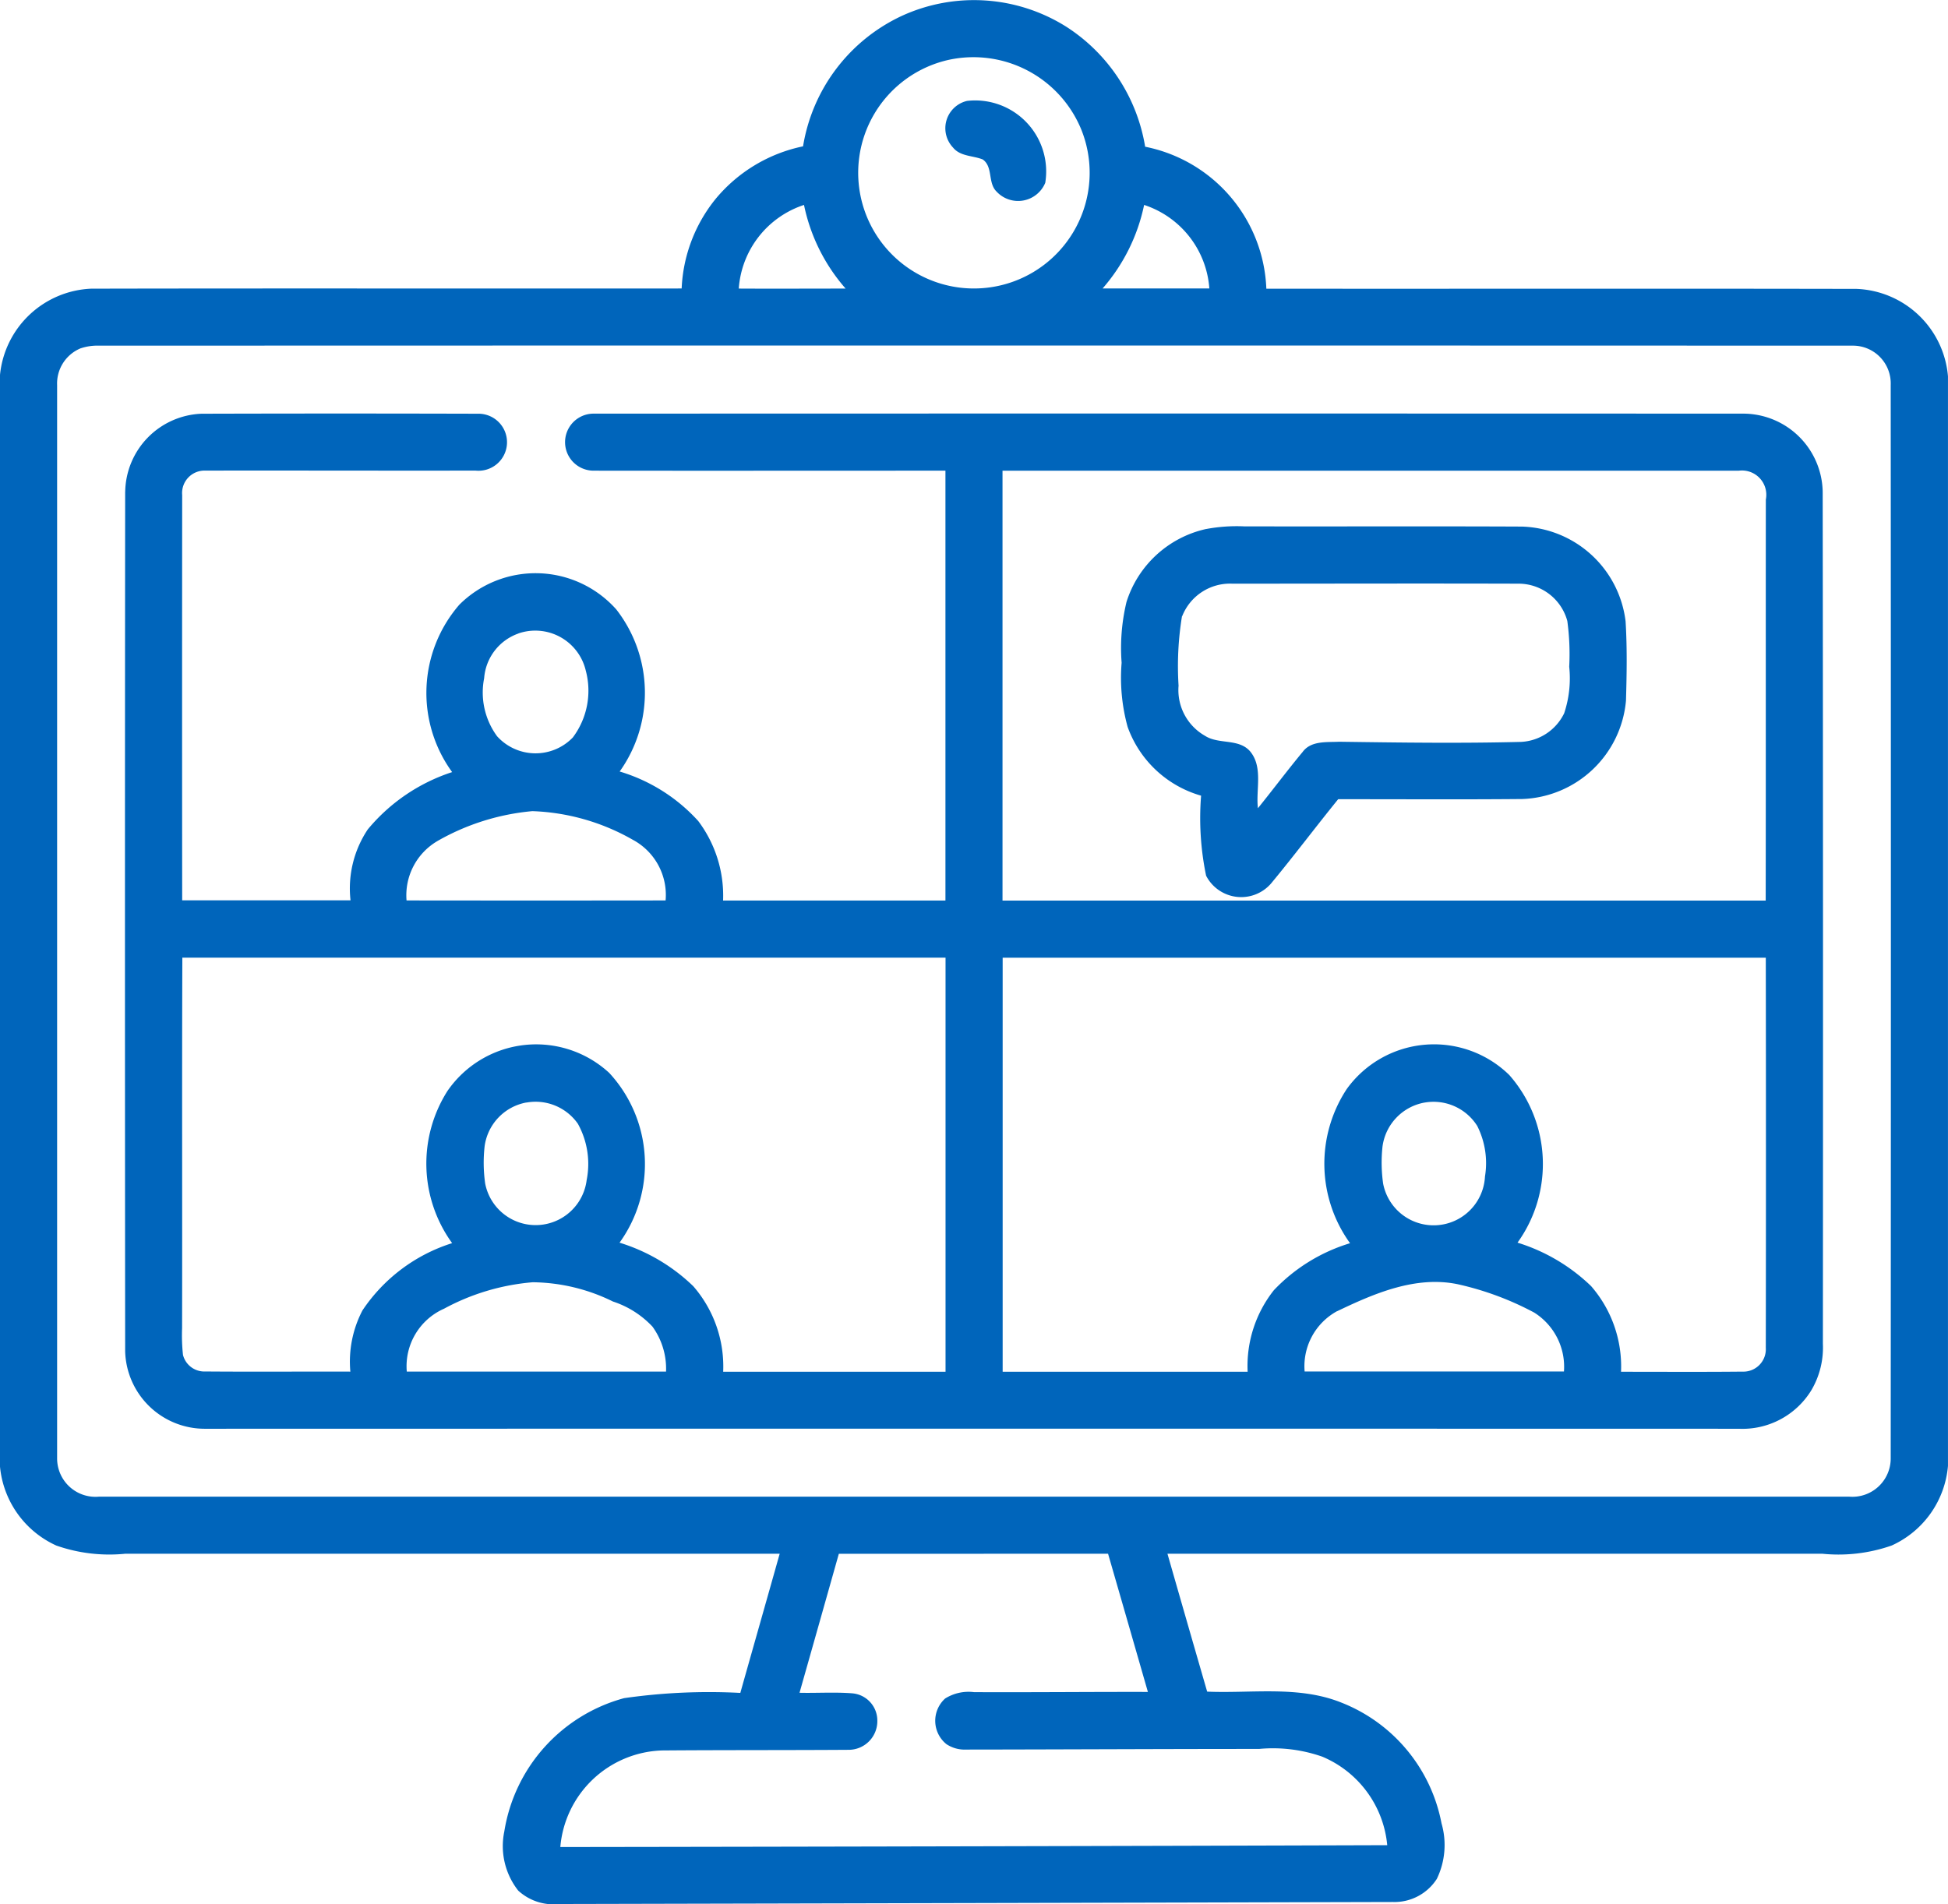 <svg xmlns="http://www.w3.org/2000/svg" width="79.565" height="77.786" viewBox="0 0 79.565 77.786">
  <g id="ویانا_دانشجویان" data-name="ویانا دانشجویان" transform="translate(0 -5.747)">
    <path id="Path_565" data-name="Path 565" d="M36.825,6.4a7.074,7.074,0,0,1,6.73.441,7.217,7.217,0,0,1,3.218,4.9,6.156,6.156,0,0,1,4.95,5.8c8.036.008,16.075-.009,24.11.008a3.9,3.9,0,0,1,3.731,3.574V65.631a3.937,3.937,0,0,1-2.3,3.254,6.568,6.568,0,0,1-2.828.336q-13.375,0-26.752,0,.807,2.818,1.622,5.633c1.823.078,3.731-.252,5.472.444a6.633,6.633,0,0,1,4.1,4.936,3.18,3.18,0,0,1-.191,2.269,2.056,2.056,0,0,1-1.8.945q-17.023.044-34.045.082a2.127,2.127,0,0,1-1.675-.547,2.939,2.939,0,0,1-.569-2.416,6.74,6.74,0,0,1,4.894-5.447,24.438,24.438,0,0,1,4.746-.214c.535-1.9,1.075-3.79,1.608-5.686q-13.361,0-26.721,0A6.559,6.559,0,0,1,2.3,68.886,3.945,3.945,0,0,1,0,65.662v-44.6A3.91,3.91,0,0,1,3.728,17.54c8.037-.017,16.076,0,24.114-.008a6.23,6.23,0,0,1,1.389-3.661A6.293,6.293,0,0,1,32.8,11.725,7.142,7.142,0,0,1,36.825,6.4m1.933,1.79a4.727,4.727,0,1,0,5.413,2.866,4.76,4.76,0,0,0-5.413-2.866m-8.586,9.346c1.455.008,2.911,0,4.367,0a7.454,7.454,0,0,1-1.7-3.417,3.884,3.884,0,0,0-2.664,3.413m14.853,0c1.456,0,2.911,0,4.367,0a3.883,3.883,0,0,0-2.664-3.413,7.507,7.507,0,0,1-1.7,3.417M3.307,19.971a1.555,1.555,0,0,0-.974,1.512q0,21.923,0,43.843a1.567,1.567,0,0,0,1.713,1.563H75.525a1.566,1.566,0,0,0,1.7-1.568q.014-21.923,0-43.846a1.543,1.543,0,0,0-1.563-1.607q-35.809-.012-71.621,0a2.13,2.13,0,0,0-.74.107m30.96,49.251q-.8,2.839-1.605,5.675c.716.016,1.434-.034,2.151.022a1.115,1.115,0,0,1,1.027,1.108,1.171,1.171,0,0,1-1.178,1.2c-2.539.017-5.082.006-7.621.026a4.312,4.312,0,0,0-4.149,3.946q16.888-.023,33.775-.076a4.36,4.36,0,0,0-2.65-3.615,6.089,6.089,0,0,0-2.584-.317c-3.986,0-7.974.022-11.961.026A1.347,1.347,0,0,1,38.657,77a1.225,1.225,0,0,1-.053-1.865,1.8,1.8,0,0,1,1.181-.26c2.365.011,4.73-.014,7.1-.009q-.811-2.823-1.627-5.646Q39.76,69.223,34.267,69.222Z" transform="translate(0 0)" fill="#0065bb"/>
    <path id="Path_566" data-name="Path 566" d="M249.38,32.087a2.9,2.9,0,0,1,3.193,3.346,1.2,1.2,0,0,1-1.991.356c-.364-.357-.134-1.01-.563-1.31-.4-.162-.912-.117-1.212-.485A1.147,1.147,0,0,1,249.38,32.087Z" transform="translate(-209.88 -22.218)" fill="#0065bb"/>
    <path id="Path_567" data-name="Path 567" d="M32.876,117.65a3.242,3.242,0,0,1,3.111-3.187q5.681-.016,11.36,0a1.165,1.165,0,1,1-.162,2.323c-3.68.006-7.361-.006-11.043,0a.917.917,0,0,0-.939,1q-.007,8.277,0,16.556,3.438,0,6.876,0a4.34,4.34,0,0,1,.706-2.9,7.489,7.489,0,0,1,3.444-2.339,5.5,5.5,0,0,1,.294-6.838,4.411,4.411,0,0,1,6.412.194,5.54,5.54,0,0,1,.137,6.62A7.056,7.056,0,0,1,56.28,131.1a5.074,5.074,0,0,1,1.016,3.249q4.541,0,9.082,0,0-8.781,0-17.56c-4.788,0-9.576.006-14.364,0A1.162,1.162,0,1,1,52,114.459q23.466-.009,46.936,0a3.252,3.252,0,0,1,3.273,3.2q.021,17.4.008,34.8a3.431,3.431,0,0,1-.468,1.891,3.3,3.3,0,0,1-2.965,1.579q-31.319-.007-62.639,0a3.253,3.253,0,0,1-3.271-3.166q-.016-17.552,0-35.108m35.835-.862q0,8.779,0,17.559,15.585,0,31.172,0c.009-5.461,0-10.923.006-16.384a.993.993,0,0,0-1.1-1.178q-15.037,0-30.075,0m-19.775,6.651a2.1,2.1,0,0,0-1.4,1.826,3.017,3.017,0,0,0,.528,2.371,2.115,2.115,0,0,0,3.094.05,3.181,3.181,0,0,0,.528-2.734,2.118,2.118,0,0,0-2.755-1.514m-3.312,8.485a2.565,2.565,0,0,0-1.253,2.421q5.291.007,10.581,0a2.556,2.556,0,0,0-1.341-2.479,8.873,8.873,0,0,0-4.1-1.169,9.5,9.5,0,0,0-3.885,1.225M35.21,136.677c-.02,5.049,0,10.1-.011,15.148a7.482,7.482,0,0,0,.037,1.088.9.9,0,0,0,.92.676c1.972.016,3.944,0,5.916.006a4.516,4.516,0,0,1,.494-2.5,6.9,6.9,0,0,1,3.663-2.749,5.537,5.537,0,0,1-.193-6.213,4.4,4.4,0,0,1,6.611-.74,5.487,5.487,0,0,1,.42,6.934,7.491,7.491,0,0,1,3.012,1.779A5,5,0,0,1,57.3,153.6q4.541,0,9.082,0,0-8.459,0-16.917-15.583,0-31.167,0m33.5,0q0,8.459,0,16.917,5,0,10.006,0a4.985,4.985,0,0,1,1.072-3.332,7.138,7.138,0,0,1,3.111-1.919,5.547,5.547,0,0,1-.134-6.3,4.394,4.394,0,0,1,6.637-.572,5.5,5.5,0,0,1,.337,6.849,7.522,7.522,0,0,1,3.005,1.775,5,5,0,0,1,1.223,3.5c1.653,0,3.307.011,4.96-.006a.916.916,0,0,0,.953-.971q.012-7.97,0-15.939-15.587,0-31.175,0M49.263,142.6a2.105,2.105,0,0,0-1.706,1.781,6.007,6.007,0,0,0,.022,1.531,2.1,2.1,0,0,0,4.145-.143,3.386,3.386,0,0,0-.359-2.3,2.108,2.108,0,0,0-2.1-.866m36.684,0a2.108,2.108,0,0,0-1.719,1.795,6.092,6.092,0,0,0,.025,1.514,2.1,2.1,0,0,0,4.16-.287,3.378,3.378,0,0,0-.315-2.065,2.108,2.108,0,0,0-2.151-.956M45.9,151.024a2.568,2.568,0,0,0-1.523,2.57q5.294,0,10.589,0a2.93,2.93,0,0,0-.555-1.838,3.846,3.846,0,0,0-1.616-1.026,7.561,7.561,0,0,0-3.274-.786,9.173,9.173,0,0,0-3.621,1.08m36.476.1a2.563,2.563,0,0,0-1.327,2.466q5.3,0,10.592,0a2.617,2.617,0,0,0-1.215-2.407,12.224,12.224,0,0,0-3.122-1.158C85.585,149.668,83.893,150.4,82.374,151.128Z" transform="translate(-27.762 -91.814)" fill="#0065bb"/>
    <path id="Path_568" data-name="Path 568" d="M298.272,144.227a6.782,6.782,0,0,1,1.537-.107c3.784.009,7.57-.009,11.355.009a4.4,4.4,0,0,1,4.23,3.869c.067,1.078.048,2.163.016,3.242a4.41,4.41,0,0,1-4.238,4.019c-2.505.023-5.012.006-7.517.008-.925,1.139-1.806,2.314-2.741,3.442a1.613,1.613,0,0,1-2.653-.317,11.558,11.558,0,0,1-.205-3.27,4.5,4.5,0,0,1-3-2.808,7.542,7.542,0,0,1-.246-2.62,8.048,8.048,0,0,1,.2-2.488,4.414,4.414,0,0,1,3.254-2.979m-.988,3.562a12.633,12.633,0,0,0-.14,2.839,2.147,2.147,0,0,0,1.078,2.047c.566.367,1.386.095,1.852.646.527.646.221,1.554.311,2.314.615-.76,1.2-1.545,1.827-2.3.342-.465.981-.39,1.489-.416,2.479.034,4.957.07,7.436.006a2.074,2.074,0,0,0,1.758-1.172,4.537,4.537,0,0,0,.205-1.9,10.011,10.011,0,0,0-.078-1.869,2.065,2.065,0,0,0-2.008-1.523c-3.893-.012-7.787,0-11.68,0A2.1,2.1,0,0,0,297.284,147.789Z" transform="translate(-248.998 -116.87)" fill="#0065bb"/>
  </g>
</svg>

